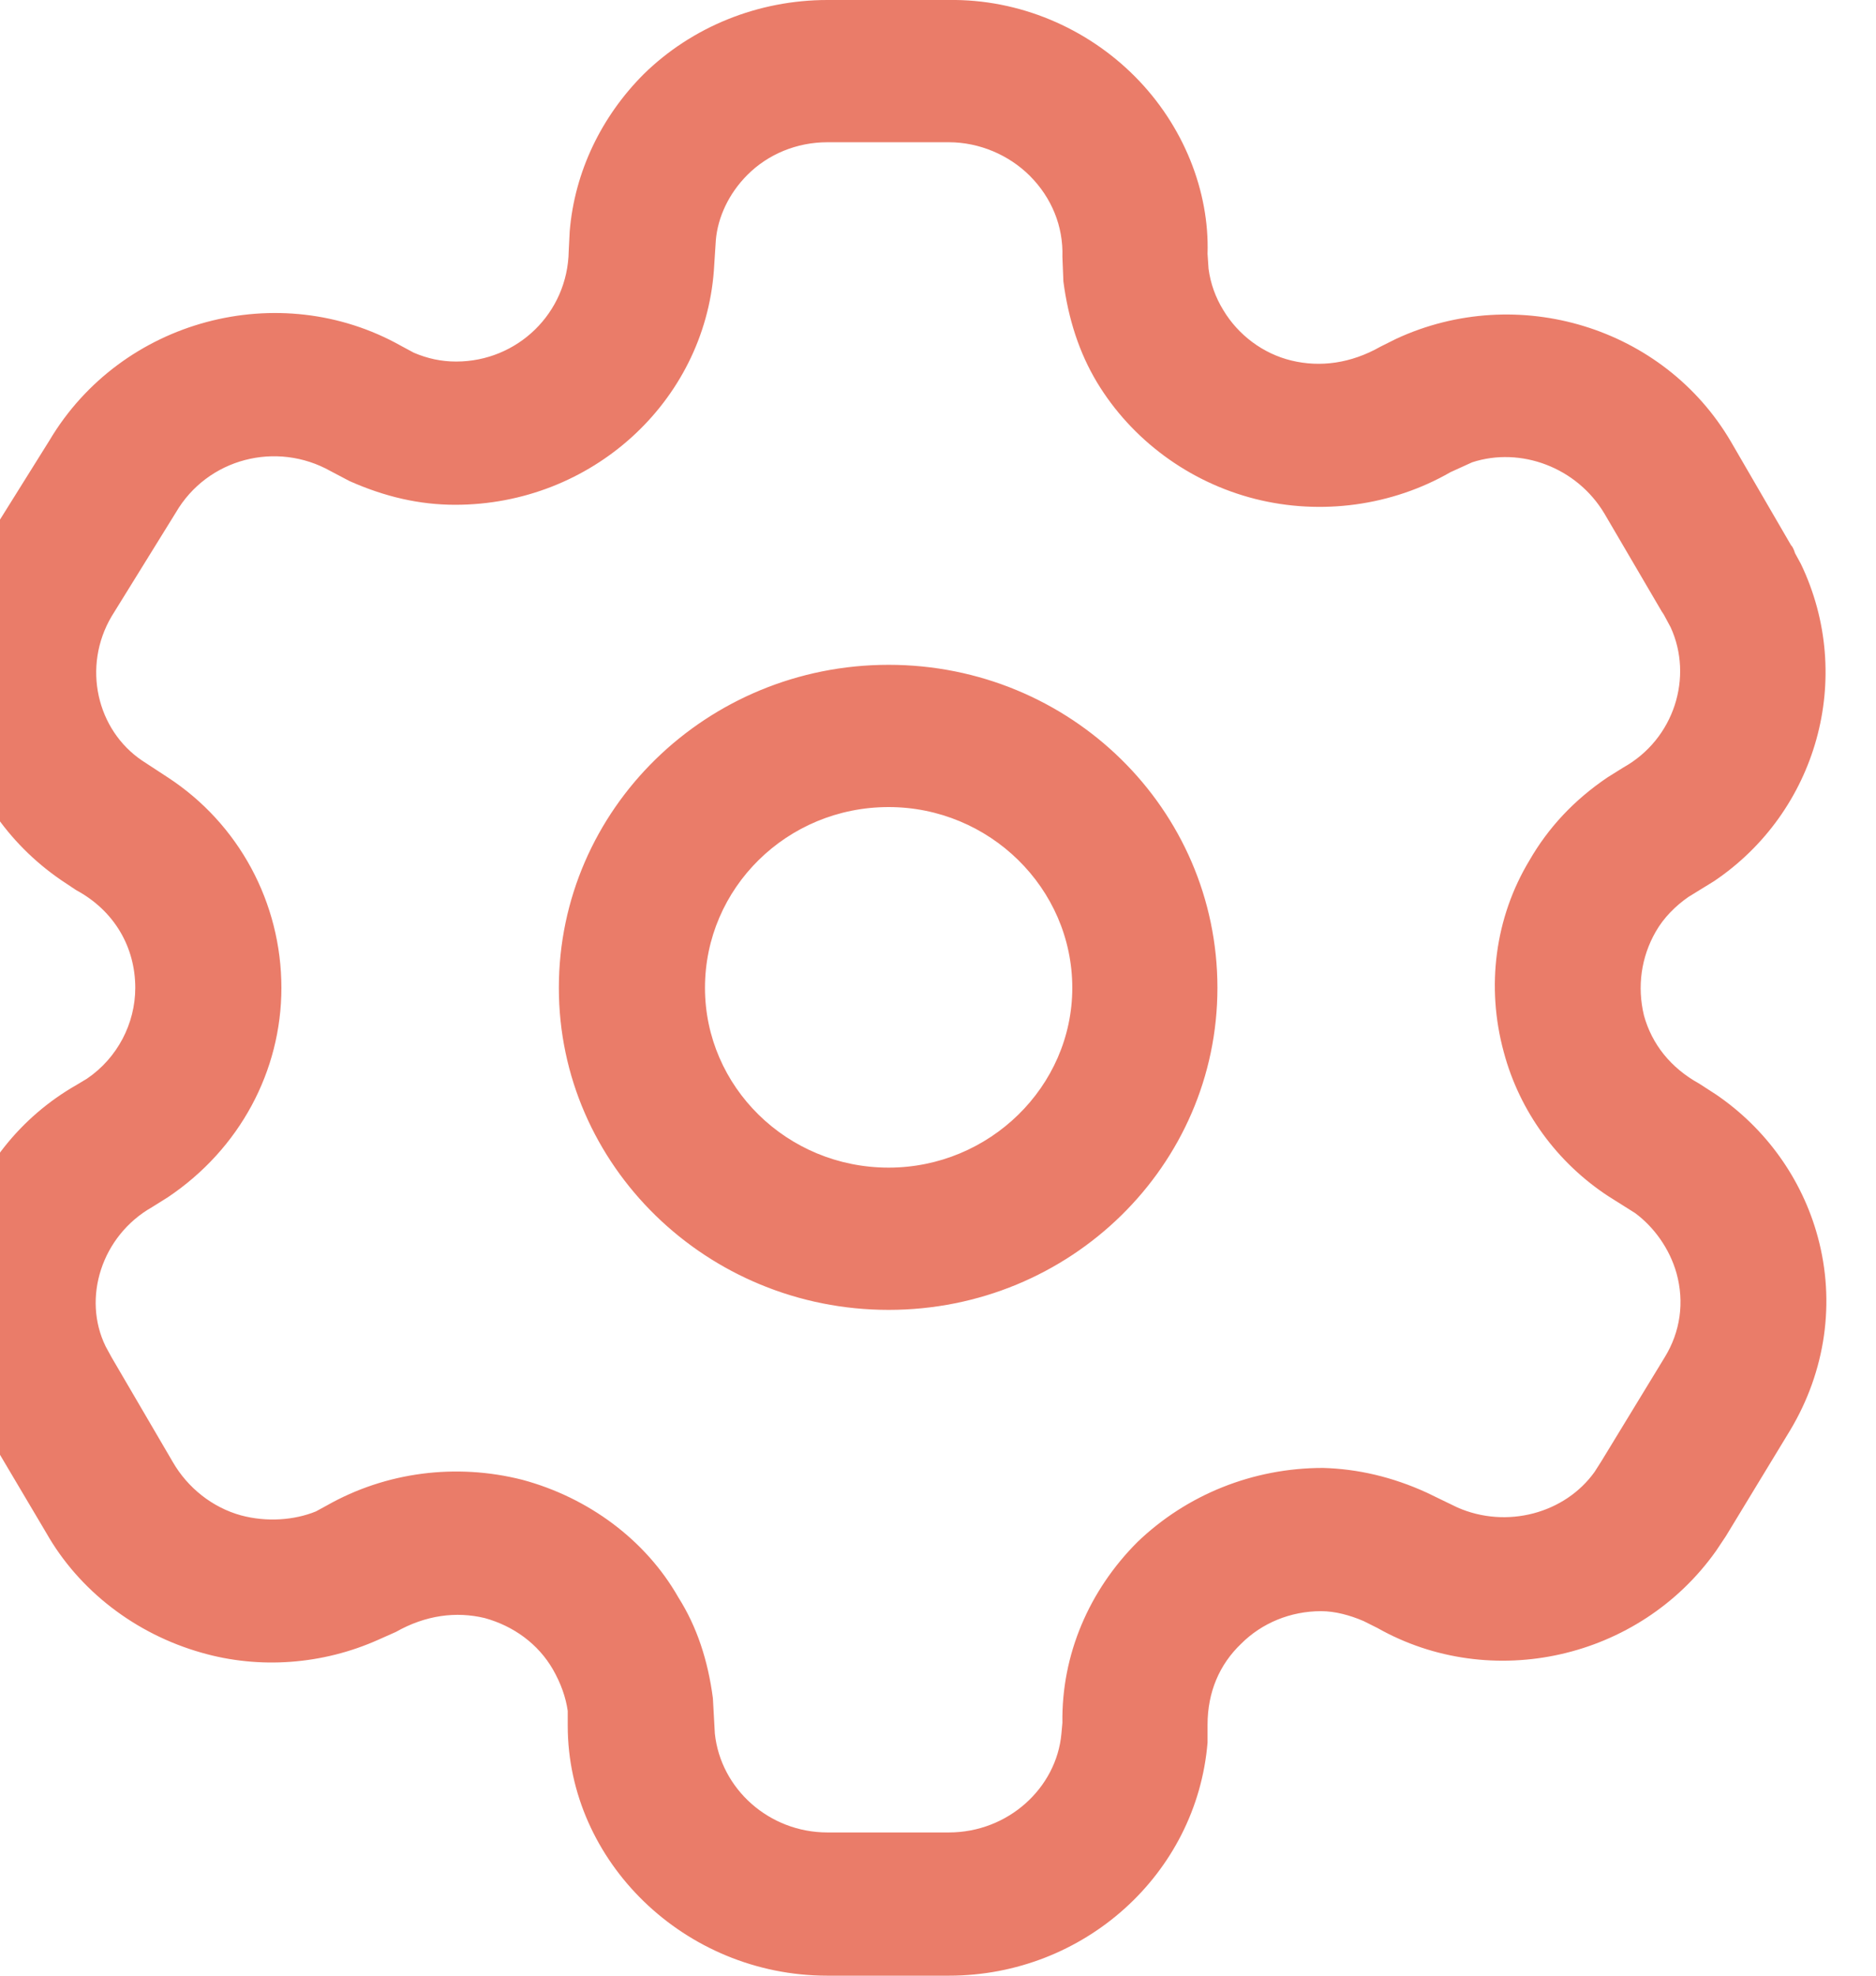 <svg width="19" height="20" viewBox="0 0 19 20" fill="none" xmlns="http://www.w3.org/2000/svg" xmlns:xlink="http://www.w3.org/1999/xlink">
	<desc>
			Created with Pixso.
	</desc>
	<defs/>
	<path id="Vector" d="M9.61 0C10.32 -0.01 11 0.28 11.49 0.77C11.99 1.27 12.25 1.94 12.23 2.57L12.24 2.72C12.26 2.87 12.31 3.01 12.39 3.14C12.54 3.39 12.79 3.58 13.08 3.65C13.37 3.72 13.68 3.68 13.98 3.51L14.14 3.43C15.37 2.86 16.85 3.31 17.53 4.47L18.14 5.52C18.16 5.54 18.17 5.57 18.18 5.6L18.24 5.71C18.79 6.86 18.4 8.22 17.36 8.92L17.1 9.08C16.97 9.17 16.85 9.29 16.77 9.43C16.62 9.69 16.58 9.99 16.65 10.28C16.73 10.57 16.92 10.81 17.21 10.97L17.38 11.08C17.88 11.42 18.25 11.93 18.41 12.52C18.59 13.18 18.49 13.88 18.13 14.48L17.48 15.55L17.38 15.7C16.6 16.8 15.1 17.13 13.95 16.48L13.81 16.41C13.67 16.35 13.52 16.31 13.38 16.31C13.07 16.31 12.78 16.43 12.57 16.64C12.35 16.85 12.23 17.13 12.23 17.46L12.23 17.64C12.12 18.97 10.98 20 9.61 20L8.38 20C6.93 20 5.75 18.84 5.75 17.47L5.75 17.32C5.73 17.18 5.68 17.04 5.6 16.9C5.45 16.64 5.2 16.46 4.91 16.38C4.62 16.31 4.31 16.35 4.01 16.52L3.83 16.6C3.27 16.85 2.63 16.9 2.04 16.73C1.37 16.54 0.8 16.1 0.47 15.52L-0.17 14.44L-0.25 14.28C-0.83 13.08 -0.38 11.64 0.78 10.98L0.88 10.92C1.19 10.71 1.37 10.36 1.37 10C1.37 9.59 1.16 9.22 0.77 9.01L0.62 8.91C-0.49 8.15 -0.84 6.68 -0.15 5.5L0.5 4.46C1.23 3.23 2.83 2.81 4.06 3.5L4.19 3.57C4.33 3.63 4.47 3.66 4.62 3.66C5.24 3.66 5.75 3.17 5.76 2.54L5.77 2.34C5.82 1.74 6.09 1.18 6.52 0.75C7.01 0.27 7.68 0 8.38 0L9.61 0ZM9.61 1.44L8.38 1.44C8.07 1.44 7.78 1.56 7.57 1.77C7.38 1.96 7.27 2.2 7.25 2.43L7.23 2.74C7.13 4.07 5.99 5.11 4.61 5.11C4.25 5.11 3.9 5.03 3.54 4.87L3.35 4.77C2.8 4.46 2.1 4.64 1.78 5.19L1.13 6.24C0.83 6.75 0.98 7.39 1.44 7.7L1.7 7.87C2.42 8.34 2.85 9.14 2.85 10C2.85 10.84 2.43 11.63 1.7 12.12L1.54 12.22C1.03 12.51 0.83 13.14 1.07 13.63L1.13 13.74L1.75 14.8C1.9 15.06 2.15 15.26 2.44 15.34C2.7 15.41 2.98 15.39 3.2 15.3L3.31 15.24C3.91 14.9 4.62 14.81 5.29 14.98C5.96 15.16 6.54 15.59 6.87 16.17C7.06 16.47 7.17 16.81 7.22 17.19L7.24 17.55C7.3 18.11 7.79 18.55 8.38 18.55L9.61 18.55C10.21 18.55 10.7 18.1 10.75 17.55L10.76 17.44C10.75 16.75 11.03 16.1 11.52 15.61C12.02 15.13 12.69 14.86 13.4 14.86C13.75 14.87 14.1 14.95 14.45 15.11L14.76 15.26C15.26 15.48 15.85 15.32 16.15 14.9L16.22 14.79L16.86 13.74C17.02 13.48 17.06 13.18 16.98 12.89C16.91 12.64 16.75 12.42 16.56 12.28L16.29 12.11C15.77 11.77 15.39 11.25 15.23 10.65C15.05 9.99 15.14 9.29 15.49 8.71C15.68 8.38 15.94 8.1 16.28 7.87L16.44 7.77C16.96 7.48 17.15 6.85 16.92 6.35L16.85 6.22L16.83 6.19L16.25 5.2C15.97 4.73 15.4 4.52 14.91 4.68L14.8 4.73L14.69 4.78C14.1 5.12 13.38 5.22 12.71 5.05C12.04 4.88 11.46 4.45 11.11 3.87C10.93 3.57 10.82 3.23 10.77 2.85L10.76 2.6C10.77 2.29 10.65 2 10.43 1.78C10.22 1.57 9.92 1.44 9.61 1.44ZM9 6.73C10.84 6.73 12.33 8.19 12.33 10C12.33 11.8 10.84 13.26 9 13.26C7.16 13.26 5.66 11.8 5.66 10C5.66 8.19 7.16 6.73 9 6.73ZM9 8.17C7.97 8.17 7.14 8.99 7.14 10C7.14 11 7.97 11.82 9 11.82C10.02 11.82 10.86 11 10.86 10C10.86 8.99 10.02 8.17 9 8.17Z" fill="#EA7C69" fill-opacity="1" fill-rule="nonzero"/>
</svg>